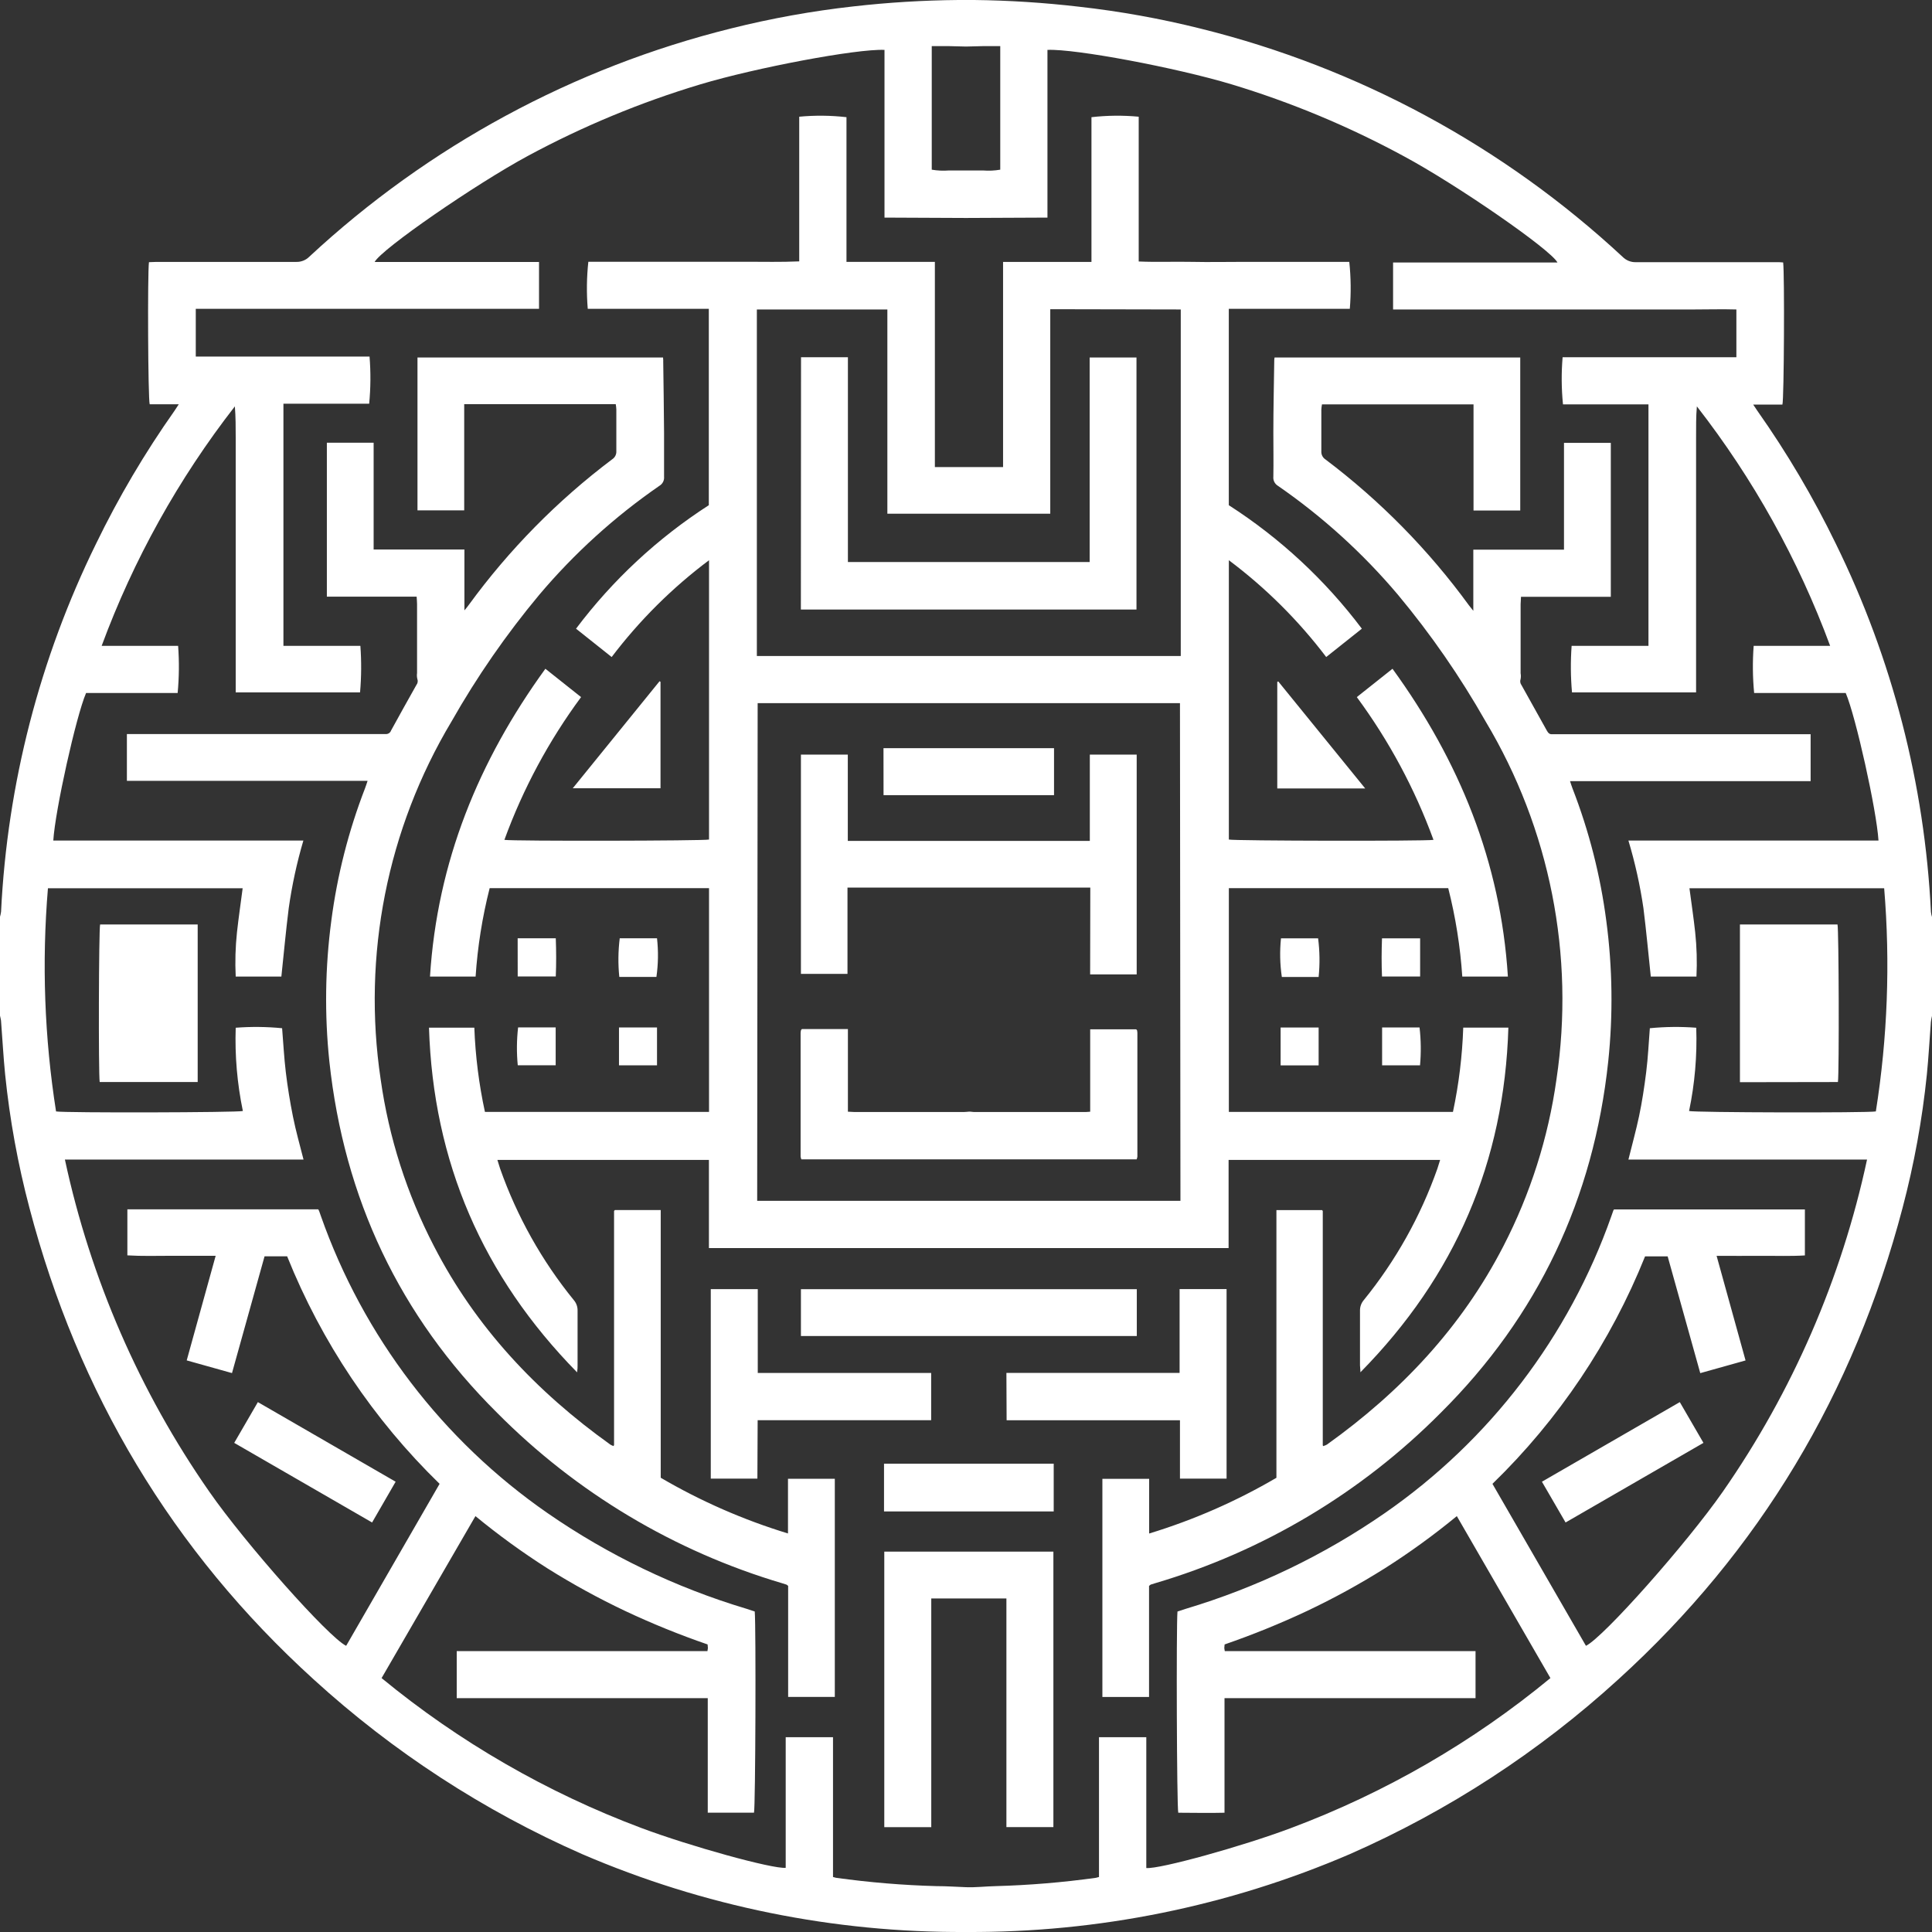 <svg width="459" height="459" viewBox="0 0 459 459" fill="none" xmlns="http://www.w3.org/2000/svg">
<rect x="0" y="0" width="459" height="459" fill="#333333" stroke="none"/>
<path fill-rule="evenodd" clip-rule="evenodd" d="M458.735 242.806C458.408 246.967 458.194 251.141 457.778 255.289C456.683 265.981 454.754 276.571 452.008 286.962C440.468 330.916 418.081 368.452 384.469 398.991C365.598 416.213 344.045 430.238 320.66 440.511C291.87 452.892 260.834 459.185 229.5 458.996C198.166 459.185 167.13 452.892 138.34 440.511C114.952 430.236 93.395 416.212 74.518 398.991C40.906 368.452 18.532 330.904 6.992 286.962C4.246 276.571 2.317 265.981 1.222 255.289C0.806 251.141 0.592 246.967 0.265 242.806C0.265 242.302 0.088 241.798 0 241.293V217.803C0.115 217.411 0.2 217.011 0.252 216.605C1.738 186.232 9.416 156.483 22.815 129.189C28.168 118.153 34.412 107.573 41.486 97.554C41.775 97.125 42.053 96.696 42.468 96.053H35.565C35.161 94.793 35.035 64.973 35.388 62.287C35.942 62.287 36.547 62.224 37.139 62.224C48.2 62.224 59.266 62.224 70.335 62.224C70.923 62.246 71.509 62.145 72.055 61.928C72.602 61.711 73.097 61.383 73.51 60.963C101.79 34.69 136.274 16.034 173.728 6.746C183.26 4.362 192.94 2.618 202.704 1.526C210.999 0.583 219.338 0.073 227.686 0C228.316 0 228.946 0 229.563 0C230.18 0 230.823 0 231.44 0C239.752 0.097 248.052 0.628 256.309 1.589C266.073 2.68 275.753 4.424 285.284 6.809C322.739 16.094 357.224 34.75 385.503 61.026C385.918 61.446 386.415 61.775 386.964 61.992C387.513 62.209 388.1 62.309 388.69 62.287C399.751 62.287 410.812 62.287 421.873 62.287C422.478 62.287 423.133 62.287 423.637 62.35C423.99 65.036 423.851 94.868 423.461 96.116H416.519C416.947 96.76 417.225 97.188 417.514 97.604C424.585 107.629 430.829 118.213 436.185 129.252C449.578 156.548 457.256 186.296 458.748 216.669C458.796 217.075 458.88 217.476 459 217.866V241.356C458.912 241.798 458.773 242.327 458.735 242.806ZM237.638 10.957H233.531L229.5 11.058L225.469 10.957H221.362V40.31C222.709 40.541 224.08 40.604 225.443 40.499C226.791 40.499 228.139 40.499 229.5 40.499C230.848 40.499 232.209 40.499 233.557 40.499C234.92 40.604 236.291 40.541 237.638 40.31V10.957ZM447.637 211.032H401.376C401.842 214.563 402.359 218.018 402.737 221.485C403.11 224.981 403.211 228.501 403.039 232.013H392.192C391.613 226.579 391.121 221.157 390.441 215.748C389.645 210.318 388.453 204.953 386.876 199.697H446.288C445.848 192.535 440.884 170.193 438.503 164.645H416.746C416.388 160.919 416.35 157.168 416.633 153.436H434.799C427.228 132.958 416.549 113.769 403.14 96.545C402.913 99.067 402.964 101.513 402.951 103.972C402.938 106.43 402.951 109.015 402.951 111.537V164.494H373.471C373.146 160.816 373.117 157.118 373.383 153.436H391.638V96.066H371.33C370.957 92.344 370.927 88.596 371.241 84.869H412.526V73.522C409.174 73.421 405.798 73.522 402.447 73.522H330.965V62.363H370.019C368.356 59.236 345.944 43.79 333.573 37.145C320.529 30.064 306.797 24.331 292.591 20.035C279.426 16.076 255.477 11.562 248.851 11.852V51.696L229.5 51.784L210.137 51.696V11.852C203.51 11.562 179.561 16.089 166.409 20.035C152.218 24.295 138.495 29.986 125.452 37.019C113.068 43.689 90.669 59.135 89.006 62.237H128.06V73.37H56.591C53.227 73.37 49.863 73.37 46.512 73.37V84.718H87.796C88.098 88.445 88.068 92.192 87.708 95.915H67.337V153.436H85.617C85.887 157.118 85.862 160.816 85.541 164.494H55.999V103.972C55.999 101.513 55.999 99.042 55.797 96.545C42.392 113.769 31.718 132.958 24.151 153.436H42.317C42.594 157.169 42.556 160.918 42.204 164.645H20.447C18.066 170.193 13.102 192.535 12.661 199.697H72.074C70.526 204.956 69.364 210.32 68.597 215.748C67.916 221.157 67.425 226.579 66.846 232.013H55.999C55.827 228.501 55.928 224.981 56.301 221.485C56.679 218.018 57.196 214.563 57.649 211.032H11.389C9.91 228.719 10.557 246.52 13.316 264.052C15.319 264.418 56.566 264.317 57.699 263.951C56.348 257.448 55.777 250.807 55.999 244.168C59.669 243.886 63.358 243.924 67.022 244.282C67.312 247.774 67.488 251.279 67.904 254.747C68.32 258.214 68.899 261.77 69.592 265.237C70.285 268.705 71.217 271.958 72.112 275.488H15.42C21.506 303.793 33.159 330.603 49.7 354.356C58.279 366.7 78.058 388.98 82.24 391.01C89.623 378.199 97.022 365.372 104.438 352.528C88.723 337.242 76.384 318.828 68.219 298.474H62.852L55.117 326.213L44.358 323.2C46.663 314.865 48.931 306.695 51.237 298.348C47.533 298.348 44.093 298.348 40.667 298.348C37.24 298.348 33.725 298.461 30.261 298.247V287.315H75.614C75.715 287.53 75.778 287.618 75.816 287.706C75.954 288.11 76.08 288.5 76.231 288.891C86.316 317.518 105.173 342.229 130.113 359.5C144.559 369.494 160.484 377.153 177.306 382.196L179.309 382.852C179.624 386.319 179.485 429.353 179.133 430.651C175.542 430.651 171.927 430.651 168.147 430.651V403.442H108.508V392.27H168.072C168.124 392.029 168.161 391.785 168.185 391.539C168.174 391.252 168.149 390.966 168.109 390.682C161.458 388.394 154.935 385.746 148.57 382.751C142.202 379.737 136.018 376.347 130.05 372.601C124.106 368.816 118.397 364.672 112.955 360.194L90.656 398.676C99.859 406.25 109.673 413.048 119.997 419.001C130.342 424.979 141.163 430.09 152.349 434.283C163.864 438.607 183.529 444.054 186.666 443.752V412.722H197.904V445.933C198.139 446.01 198.379 446.073 198.622 446.122C206.529 447.223 214.49 447.884 222.47 448.102C224.813 448.102 227.157 448.266 229.5 448.354C231.843 448.442 234.186 448.152 236.53 448.102C244.51 447.883 252.471 447.223 260.378 446.122C260.621 446.073 260.861 446.01 261.096 445.933V412.722H272.334V443.802C275.471 444.105 295.124 438.658 306.638 434.333C317.83 430.143 328.655 425.032 339.003 419.051C349.329 413.082 359.143 406.267 368.344 398.676L346.108 360.194C340.664 364.675 334.951 368.819 329 372.601C323.034 376.35 316.85 379.74 310.481 382.751C304.112 385.739 297.59 388.386 290.941 390.682C290.901 390.966 290.876 391.252 290.865 391.539C290.889 391.785 290.927 392.029 290.979 392.27H350.555V403.442H290.916V430.664C287.136 430.765 283.508 430.664 279.93 430.664C279.578 429.403 279.439 386.332 279.741 382.864L281.744 382.209C298.571 377.168 314.501 369.509 328.95 359.513C353.89 342.241 372.747 317.531 382.832 288.904L383.247 287.719C383.247 287.63 383.336 287.542 383.449 287.328H428.802V298.26C425.338 298.474 421.873 298.335 418.396 298.361C414.919 298.386 411.53 298.361 407.826 298.361C410.132 306.707 412.4 314.878 414.705 323.212L403.946 326.226C401.351 316.895 398.781 307.678 396.198 298.487H390.832C382.663 318.844 370.31 337.256 354.574 352.528L376.785 391.01C380.967 388.98 400.721 366.7 409.326 354.356C425.854 330.6 437.494 303.79 443.567 275.488H386.876C387.745 271.958 388.677 268.629 389.395 265.237C390.113 261.846 390.655 258.265 391.096 254.747C391.537 251.229 391.688 247.774 391.965 244.282C395.63 243.924 399.318 243.886 402.989 244.168C403.217 250.807 402.646 257.449 401.288 263.951C402.409 264.317 443.668 264.418 445.659 264.052C448.441 246.522 449.105 228.721 447.637 211.032ZM413.37 257.105V219.632H436.55C436.865 220.729 436.966 254.86 436.651 257.067L413.37 257.105ZM373.597 187.328C377.527 197.453 380.221 208.016 381.622 218.787C383.095 229.871 383.247 241.092 382.076 252.213C378.599 284.718 365.434 312.659 342.253 335.682C323.399 354.664 300.065 368.58 274.412 376.144C274.06 376.245 273.719 376.346 273.367 376.472C273.233 376.563 273.107 376.664 272.989 376.774V403.164H261.902C261.902 385.89 261.902 368.616 261.902 351.342H273.014V364.329C283.574 361.112 293.721 356.669 303.249 351.09V287.492H314.084C314.125 287.526 314.163 287.564 314.197 287.605C314.223 287.64 314.245 287.678 314.26 287.719C314.267 287.769 314.267 287.82 314.26 287.87C314.266 287.971 314.266 288.072 314.26 288.173C314.266 288.278 314.266 288.383 314.26 288.488V289.118C314.26 307.073 314.26 325.032 314.26 342.995C314.254 343.096 314.254 343.197 314.26 343.298C314.26 343.298 314.26 343.399 314.336 343.563C314.656 343.48 314.965 343.357 315.255 343.197C332.792 330.651 347.242 315.344 357.182 296.041C363.585 283.646 367.845 270.255 369.78 256.436C374.186 226.987 368.232 196.92 352.936 171.378C346.909 160.753 339.944 150.689 332.124 141.306C323.81 131.458 314.228 122.758 303.627 115.433C303.254 115.213 302.951 114.891 302.754 114.505C302.558 114.118 302.476 113.683 302.519 113.252C302.582 109.759 302.519 106.266 302.519 102.761C302.519 97.075 302.657 91.413 302.733 85.714C302.733 85.513 302.733 85.311 302.808 84.933H361.176V121.283H350.077V96.066H314.071C313.994 96.483 313.944 96.904 313.92 97.327C313.92 100.618 313.92 103.909 313.92 107.199C313.895 107.583 313.972 107.967 314.145 108.311C314.318 108.654 314.58 108.945 314.903 109.154C327.921 118.975 339.417 130.668 349.018 143.853C349.258 144.181 349.535 144.483 350.026 145.114V130.589H371.569V105.22C375.348 105.22 378.977 105.22 382.693 105.22V141.785H361.352C361.352 142.454 361.264 143.046 361.264 143.55C361.264 149.023 361.264 154.486 361.264 159.942C361.347 160.4 361.347 160.87 361.264 161.329C361.174 161.569 361.146 161.828 361.184 162.081C361.221 162.335 361.322 162.575 361.478 162.779C363.494 166.376 365.501 169.978 367.5 173.584C367.815 174.152 368.155 174.492 368.76 174.429C369.226 174.429 369.704 174.429 370.171 174.429H430.163V185.588C425.464 185.588 420.74 185.588 416.015 185.588H373.005C373.245 186.269 373.396 186.849 373.597 187.328ZM303.451 162.022L303.678 161.884C310.481 170.256 317.271 178.641 324.339 187.315H303.451V162.022ZM313.277 253.108H304.245V244.118H313.277V253.108ZM304.333 222.922H313.152C313.546 225.967 313.589 229.047 313.277 232.102C310.38 232.102 307.445 232.102 304.534 232.102C304.085 229.062 304.017 225.979 304.333 222.922ZM328.332 222.922H337.39V232.001H328.332C328.206 228.975 328.219 225.999 328.332 222.948V222.922ZM337.365 253.095H328.357V244.105H337.252C337.599 247.098 337.637 250.119 337.365 253.12V253.095ZM156.091 253.095H147.058V244.105H156.091V253.095ZM147.272 222.91H156.091C156.433 225.963 156.387 229.048 155.952 232.089C153.042 232.089 150.107 232.089 147.133 232.089C146.82 229.04 146.854 225.964 147.234 222.922L147.272 222.91ZM122.983 222.91H132.041C132.154 225.961 132.167 228.937 132.041 231.988H122.995L122.983 222.91ZM123.121 244.093H132.016V253.083H123.008C122.721 250.104 122.746 247.104 123.084 244.13L123.121 244.093ZM156.922 161.984V187.278H136.072L156.695 161.846L156.922 161.984ZM291.936 73.37V120.023C304.124 127.854 314.827 137.788 323.545 149.363L315.079 156.096C308.477 147.389 300.692 139.648 291.949 133.098V199.458C293.095 199.773 338.486 199.861 340.565 199.533C336.138 187.417 330.004 175.995 322.348 165.616L330.827 158.883C346.713 180.771 356.527 204.778 358.24 232.013H347.406C346.934 224.924 345.817 217.893 344.067 211.007H291.949V264.166H345.189C346.589 257.576 347.406 250.876 347.633 244.143H358.354C357.396 276.005 345.755 303.127 323.205 326.024C323.205 325.268 323.104 324.826 323.104 324.385C323.104 320.048 323.104 315.723 323.104 311.385C323.089 310.462 323.411 309.565 324.011 308.864C331.586 299.533 337.501 288.969 341.497 277.632C341.711 276.989 341.9 276.371 342.14 275.577H291.886C291.886 282.562 291.886 289.543 291.886 296.52H168.424C168.424 289.534 168.424 282.553 168.424 275.577H118.17C118.41 276.346 118.599 276.989 118.813 277.632C122.811 288.977 128.735 299.547 136.324 308.876C136.926 309.576 137.245 310.475 137.219 311.398C137.219 315.735 137.219 320.06 137.219 324.398C137.219 324.839 137.219 325.28 137.105 326.037C114.63 303.139 102.927 276.018 101.919 244.156H112.69C112.942 250.887 113.785 257.582 115.21 264.166H168.449V211.007H116.331C114.581 217.893 113.464 224.924 112.993 232.013H102.158C103.872 204.791 113.685 180.784 129.572 158.883L138.05 165.616C130.385 175.989 124.25 187.412 119.833 199.533C121.912 199.861 167.303 199.773 168.449 199.458V133.098C159.707 139.648 151.921 147.389 145.319 156.096L136.853 149.363C145.553 137.794 156.234 127.86 168.399 120.023V73.37H139.638C139.329 69.646 139.376 65.901 139.776 62.186H164.758C168.928 62.186 173.111 62.186 177.281 62.186C181.451 62.186 185.57 62.287 189.879 62.098V27.727C193.614 27.376 197.376 27.414 201.104 27.84V62.212C208.146 62.212 215.05 62.212 222.105 62.212V110.969H238.306V62.224C245.361 62.224 252.265 62.224 259.307 62.224V27.84C263.035 27.414 266.797 27.376 270.532 27.727V62.123C274.803 62.312 278.948 62.123 283.13 62.212C287.313 62.3 291.483 62.212 295.653 62.212H320.559C320.953 65.919 320.996 69.655 320.685 73.37H291.936ZM280.447 285.285L280.333 167.053H255.049H230.168H205.286H180.002L179.889 285.285H280.447ZM249.518 73.459V122.04H210.817V73.522H179.813V155.857H280.522V73.522L249.518 73.459ZM190.307 84.869H201.444V133.527H223.554C225.733 133.527 227.925 133.527 230.117 133.527C232.309 133.527 234.489 133.527 236.681 133.527H258.879V84.933H270.003V144.811H190.269L190.307 84.869ZM190.408 244.584L190.521 244.483H201.444V264.115C202.086 264.115 202.54 264.191 203.006 264.191H228.958C229.374 264.191 229.79 264.128 230.218 264.103C230.646 264.077 231.05 264.191 231.478 264.191H257.443C257.909 264.191 258.362 264.191 259.005 264.115V244.546H269.927L270.028 244.647C270.028 244.647 270.116 244.723 270.129 244.761C270.177 244.964 270.206 245.17 270.217 245.379C270.217 255.188 270.217 264.994 270.217 274.795C270.181 275.015 270.122 275.23 270.041 275.438H190.383C190.302 275.23 190.243 275.015 190.206 274.795C190.206 264.985 190.206 255.18 190.206 245.379C190.217 245.17 190.247 244.964 190.295 244.761C190.295 244.761 190.345 244.685 190.37 244.647L190.408 244.584ZM259.03 210.868H201.343V231.37H190.282V179.284H201.419V199.785H258.917V179.284H270.053V231.496H258.992L259.03 210.868ZM209.897 177.745H250.413V188.917H209.91L209.897 177.745ZM157.565 85.702C157.64 91.388 157.728 97.049 157.766 102.749C157.766 106.254 157.766 109.746 157.766 113.239C157.809 113.671 157.727 114.105 157.531 114.492C157.334 114.879 157.031 115.201 156.658 115.42C146.033 122.753 136.428 131.466 128.098 141.331C120.274 150.714 113.304 160.778 107.273 171.403C91.987 196.949 86.038 227.014 90.442 256.462C92.391 270.285 96.672 283.677 103.103 296.066C113.043 315.37 127.48 330.677 145.03 343.222C145.277 343.364 145.539 343.478 145.811 343.563C145.811 343.399 145.811 343.348 145.886 343.298C145.893 343.197 145.893 343.096 145.886 342.995C145.886 325.032 145.886 307.073 145.886 289.118V288.173V287.87C145.873 287.82 145.873 287.768 145.886 287.719C145.904 287.67 145.934 287.626 145.974 287.593C146.006 287.549 146.044 287.51 146.088 287.479H156.973V351.078C166.501 356.655 176.649 361.098 187.208 364.317V351.33H198.332V403.152H187.246V376.774C187.019 376.598 186.956 376.509 186.855 376.472C186.515 376.346 186.175 376.245 185.822 376.144C160.199 368.553 136.901 354.62 118.082 335.632C94.902 312.608 81.737 284.667 78.247 252.162C77.085 241.041 77.242 229.821 78.713 218.736C80.116 207.967 82.806 197.405 86.725 187.278C86.927 186.761 87.091 186.218 87.33 185.512H44.295C39.571 185.512 34.846 185.512 30.147 185.512V174.391H90.177C90.644 174.391 91.122 174.391 91.588 174.391C91.872 174.421 92.157 174.354 92.397 174.2C92.638 174.047 92.819 173.816 92.911 173.547C94.889 169.928 96.905 166.334 98.921 162.741C99.081 162.54 99.187 162.301 99.227 162.046C99.267 161.792 99.239 161.531 99.147 161.291C99.037 160.837 99.016 160.366 99.084 159.904C99.084 154.419 99.084 148.934 99.084 143.513C99.084 142.958 99.021 142.416 98.983 141.747H77.655V105.182C81.371 105.182 84.987 105.182 88.766 105.182V130.551H110.334V145.013C110.826 144.408 111.103 144.105 111.342 143.752C120.941 130.587 132.433 118.915 145.445 109.116C145.768 108.908 146.03 108.616 146.203 108.273C146.376 107.929 146.453 107.546 146.428 107.162C146.428 103.871 146.428 100.58 146.428 97.289C146.409 96.866 146.362 96.445 146.289 96.028H110.284V121.246H99.185V84.933H157.527C157.54 85.298 157.577 85.513 157.577 85.714L157.565 85.702ZM179.939 351.292H168.865V306.266H180.027V326.188H221.223C221.223 329.937 221.223 333.678 221.223 337.41H180.002L179.939 351.292ZM250.337 359.084H210.023V347.736H250.337V359.084ZM230.18 368.629H250.262V434.081H239.1V379.763H221.248V434.094H210.086V368.629H230.168H230.18ZM190.282 317.412V306.279H230.18H270.079V317.412H190.269H190.282ZM239.112 326.175H280.245V306.254H291.407V351.292H280.333V337.422H239.15C239.138 333.678 239.112 329.933 239.1 326.188L239.112 326.175ZM23.785 219.632H46.966V257.067H23.684C23.369 254.936 23.47 220.766 23.785 219.632ZM93.995 352.023L88.401 361.707L55.646 342.794L61.265 333.11L93.995 352.023ZM366.328 352.023L399.083 333.11L404.702 342.794L371.947 361.707L366.328 352.023Z" fill="white"/>
</svg>
